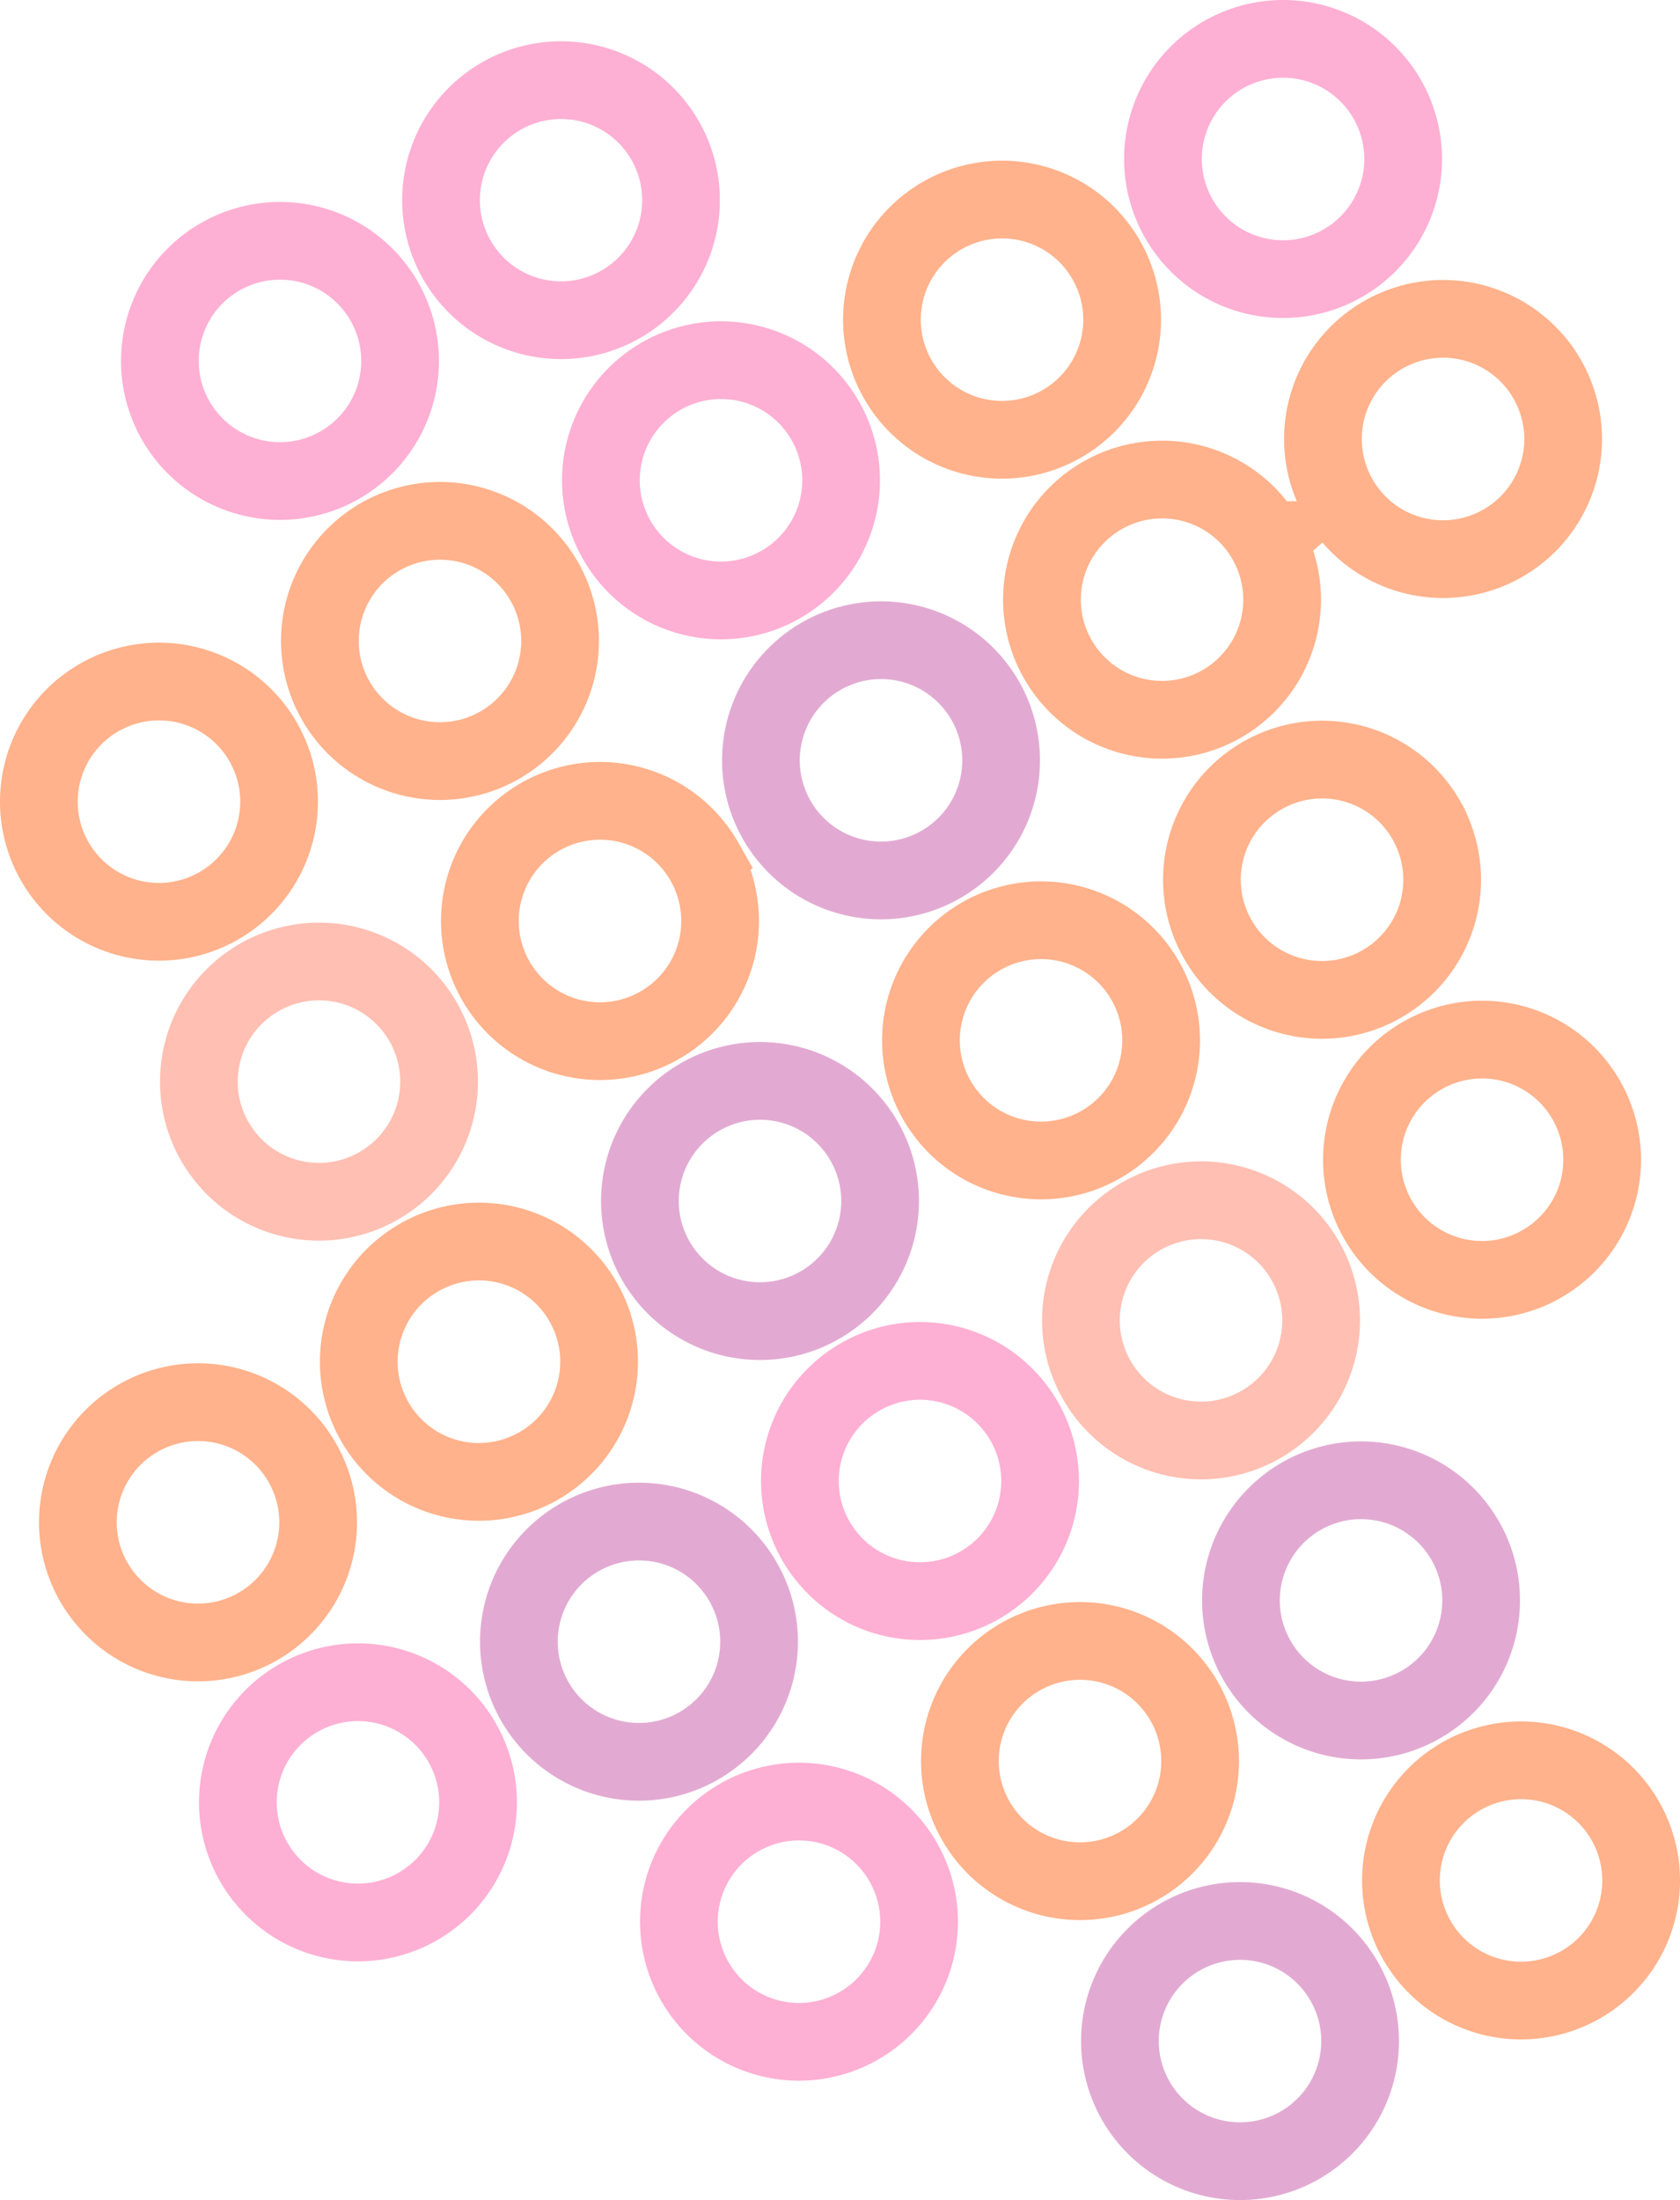 <svg xmlns="http://www.w3.org/2000/svg" xmlns:xlink="http://www.w3.org/1999/xlink" width="89.599" height="117.307" viewBox="0 0 89.599 117.307">
  <defs>
    <clipPath id="clip-path">
      <path id="Caminho_187" data-name="Caminho 187" d="M0,0H89.6V-117.307H0Z" fill="none"/>
    </clipPath>
  </defs>
  <g id="pv_texturarosa_1" transform="translate(0 117.307)">
    <g id="Grupo_195" data-name="Grupo 195" clip-path="url(#clip-path)">
      <g id="Grupo_180" data-name="Grupo 180" transform="translate(86.681 -20.221)">
        <path id="Caminho_172" data-name="Caminho 172" d="M0,0A6.4,6.4,0,0,0-8.737-2.382,6.4,6.4,0,0,0-11.12,6.355,6.4,6.4,0,0,0-2.382,8.738,6.4,6.4,0,0,0,0,0ZM-23.521-6.364a6.4,6.4,0,0,0-8.738-2.383A6.4,6.4,0,0,0-34.641-.009,6.4,6.4,0,0,0-25.9,2.373,6.4,6.4,0,0,0-23.521-6.364ZM-2.079-38.428a6.4,6.4,0,0,0-8.738-2.382A6.4,6.4,0,0,0-13.2-32.072,6.4,6.4,0,0,0-4.462-29.69a6.4,6.4,0,0,0,2.383-8.738m-79.6,25.69a6.4,6.4,0,0,0,8.738,2.382,6.4,6.4,0,0,0,2.382-8.738A6.4,6.4,0,0,0-79.3-21.476a6.4,6.4,0,0,0-2.382,8.738M-55.576-27.66a6.4,6.4,0,0,0-8.738-2.382A6.4,6.4,0,0,0-66.7-21.3a6.4,6.4,0,0,0,8.738,2.382A6.4,6.4,0,0,0-55.576-27.66ZM-25.6-44.792a6.4,6.4,0,0,0-8.737-2.382,6.4,6.4,0,0,0-2.382,8.737,6.4,6.4,0,0,0,8.737,2.382A6.4,6.4,0,0,0-25.6-44.792Zm14.988-8.566a6.4,6.4,0,0,0-8.738-2.382A6.4,6.4,0,0,0-21.733-47a6.4,6.4,0,0,0,8.738,2.382A6.4,6.4,0,0,0-10.613-53.358Zm-38.509,2.2a6.4,6.4,0,0,0-8.738-2.382A6.4,6.4,0,0,0-60.242-44.8,6.4,6.4,0,0,0-51.5-42.419,6.4,6.4,0,0,0-49.122-51.157Zm29.975-17.132a6.4,6.4,0,0,0-8.737-2.382,6.4,6.4,0,0,0-2.382,8.737,6.4,6.4,0,0,0,8.737,2.382A6.4,6.4,0,0,0-19.147-68.289Zm14.988-8.566A6.4,6.4,0,0,0-12.9-79.237,6.4,6.4,0,0,0-15.279-70.5a6.4,6.4,0,0,0,8.738,2.382,6.4,6.4,0,0,0,2.382-8.737M-72.643-57.521A6.4,6.4,0,0,0-81.381-59.9a6.4,6.4,0,0,0-2.382,8.737,6.4,6.4,0,0,0,8.737,2.382A6.4,6.4,0,0,0-72.643-57.521Zm14.987-8.566a6.4,6.4,0,0,0-8.737-2.383,6.4,6.4,0,0,0-2.382,8.738,6.4,6.4,0,0,0,8.737,2.382A6.4,6.4,0,0,0-57.656-66.087ZM-27.68-83.22A6.4,6.4,0,0,0-36.418-85.6,6.4,6.4,0,0,0-38.8-76.864a6.4,6.4,0,0,0,8.738,2.382A6.4,6.4,0,0,0-27.68-83.22Z" fill="none" stroke="#ffb28b" stroke-linecap="round" stroke-width="4.145"/>
      </g>
      <g id="Grupo_181" data-name="Grupo 181" transform="translate(71.693 -11.655)">
        <path id="Caminho_173" data-name="Caminho 173" d="M0,0A6.4,6.4,0,0,0-8.737-2.382,6.4,6.4,0,0,0-11.12,6.355,6.405,6.405,0,0,0-2.382,8.738,6.4,6.4,0,0,0,0,0Z" fill="none" stroke="#e2aad2" stroke-linecap="round" stroke-width="4.145"/>
      </g>
      <g id="Grupo_182" data-name="Grupo 182" transform="translate(78.148 -35.152)">
        <path id="Caminho_174" data-name="Caminho 174" d="M0,0A6.4,6.4,0,0,0-8.737-2.382,6.4,6.4,0,0,0-11.12,6.355,6.4,6.4,0,0,0-2.382,8.737,6.4,6.4,0,0,0,0,0Z" fill="none" stroke="#e2aad2" stroke-linecap="round" stroke-width="4.145"/>
      </g>
      <g id="Grupo_183" data-name="Grupo 183" transform="translate(39.639 -32.95)">
        <path id="Caminho_175" data-name="Caminho 175" d="M0,0A6.4,6.4,0,0,0-8.738-2.382,6.4,6.4,0,0,0-11.12,6.355,6.4,6.4,0,0,0-2.382,8.737,6.4,6.4,0,0,0,0,0Z" fill="none" stroke="#e2aad2" stroke-linecap="round" stroke-width="4.145"/>
      </g>
      <g id="Grupo_184" data-name="Grupo 184" transform="translate(22.572 -62.812)">
        <path id="Caminho_176" data-name="Caminho 176" d="M0,0A6.4,6.4,0,0,0-8.738-2.382,6.4,6.4,0,0,0-11.12,6.355,6.4,6.4,0,0,0-2.382,8.737,6.4,6.4,0,0,0,0,0Z" fill="none" stroke="#ffbfb2" stroke-linecap="round" stroke-width="4.145"/>
      </g>
      <g id="Grupo_185" data-name="Grupo 185" transform="translate(52.547 -79.944)">
        <path id="Caminho_177" data-name="Caminho 177" d="M0,0A6.4,6.4,0,0,0-8.737-2.382,6.4,6.4,0,0,0-11.12,6.355,6.4,6.4,0,0,0-2.382,8.737,6.4,6.4,0,0,0,0,0Z" fill="none" stroke="#e2aad2" stroke-linecap="round" stroke-width="4.145"/>
      </g>
      <g id="Grupo_186" data-name="Grupo 186" transform="translate(46.093 -56.447)">
        <path id="Caminho_178" data-name="Caminho 178" d="M0,0A6.4,6.4,0,0,0-8.737-2.382,6.4,6.4,0,0,0-11.12,6.355,6.4,6.4,0,0,0-2.382,8.737,6.4,6.4,0,0,0,0,0Z" fill="none" stroke="#e2aad2" stroke-linecap="round" stroke-width="4.145"/>
      </g>
      <g id="Grupo_187" data-name="Grupo 187" transform="translate(69.614 -50.083)">
        <path id="Caminho_179" data-name="Caminho 179" d="M0,0A6.4,6.4,0,0,0-8.737-2.382,6.4,6.4,0,0,0-11.12,6.355,6.4,6.4,0,0,0-2.382,8.737,6.4,6.4,0,0,0,0,0Z" fill="none" stroke="#ffbfb2" stroke-linecap="round" stroke-width="4.145"/>
      </g>
      <g id="Grupo_188" data-name="Grupo 188" transform="translate(73.989 -112.007)">
        <path id="Caminho_180" data-name="Caminho 180" d="M0,0A6.4,6.4,0,0,0-8.738-2.382,6.4,6.4,0,0,0-11.12,6.355,6.4,6.4,0,0,0-2.382,8.738,6.4,6.4,0,0,0,0,0Z" fill="none" stroke="#fdb0d3" stroke-linecap="round" stroke-width="4.145"/>
      </g>
      <g id="Grupo_189" data-name="Grupo 189" transform="translate(20.492 -101.24)">
        <path id="Caminho_181" data-name="Caminho 181" d="M0,0A6.4,6.4,0,0,0-8.737-2.382,6.4,6.4,0,0,0-11.12,6.355,6.405,6.405,0,0,0-2.382,8.738,6.4,6.4,0,0,0,0,0Z" fill="none" stroke="#fdb0d3" stroke-linecap="round" stroke-width="4.145"/>
      </g>
      <g id="Grupo_190" data-name="Grupo 190" transform="translate(44.013 -94.875)">
        <path id="Caminho_182" data-name="Caminho 182" d="M0,0A6.4,6.4,0,0,0-8.738-2.382,6.4,6.4,0,0,0-11.12,6.355,6.4,6.4,0,0,0-2.382,8.738,6.4,6.4,0,0,0,0,0Z" fill="none" stroke="#fdb0d3" stroke-linecap="round" stroke-width="4.145"/>
      </g>
      <g id="Grupo_191" data-name="Grupo 191" transform="translate(26.742 -112.188)">
        <path id="Caminho_183" data-name="Caminho 183" d="M0,0A6.4,6.4,0,1,0,8.737,2.382,6.4,6.4,0,0,0,0,0" fill="none" stroke="#fdb0d3" stroke-linecap="round" stroke-width="4.145"/>
      </g>
      <g id="Grupo_192" data-name="Grupo 192" transform="translate(54.626 -41.517)">
        <path id="Caminho_184" data-name="Caminho 184" d="M0,0A6.4,6.4,0,0,0-8.737-2.382,6.4,6.4,0,0,0-11.12,6.355,6.4,6.4,0,0,0-2.382,8.737,6.4,6.4,0,0,0,0,0Z" fill="none" stroke="#fdb0d3" stroke-linecap="round" stroke-width="4.145"/>
      </g>
      <g id="Grupo_193" data-name="Grupo 193" transform="translate(48.172 -18.02)">
        <path id="Caminho_185" data-name="Caminho 185" d="M0,0A6.4,6.4,0,0,0-8.738-2.382,6.4,6.4,0,0,0-11.12,6.355,6.4,6.4,0,0,0-2.382,8.737,6.4,6.4,0,0,0,0,0Z" fill="none" stroke="#fdb0d3" stroke-linecap="round" stroke-width="4.145"/>
      </g>
      <g id="Grupo_194" data-name="Grupo 194" transform="translate(24.651 -24.384)">
        <path id="Caminho_186" data-name="Caminho 186" d="M0,0A6.4,6.4,0,0,0-8.737-2.382,6.4,6.4,0,0,0-11.12,6.355,6.4,6.4,0,0,0-2.382,8.737,6.4,6.4,0,0,0,0,0Z" fill="none" stroke="#fdb0d3" stroke-linecap="round" stroke-width="4.145"/>
      </g>
    </g>
  </g>
</svg>
